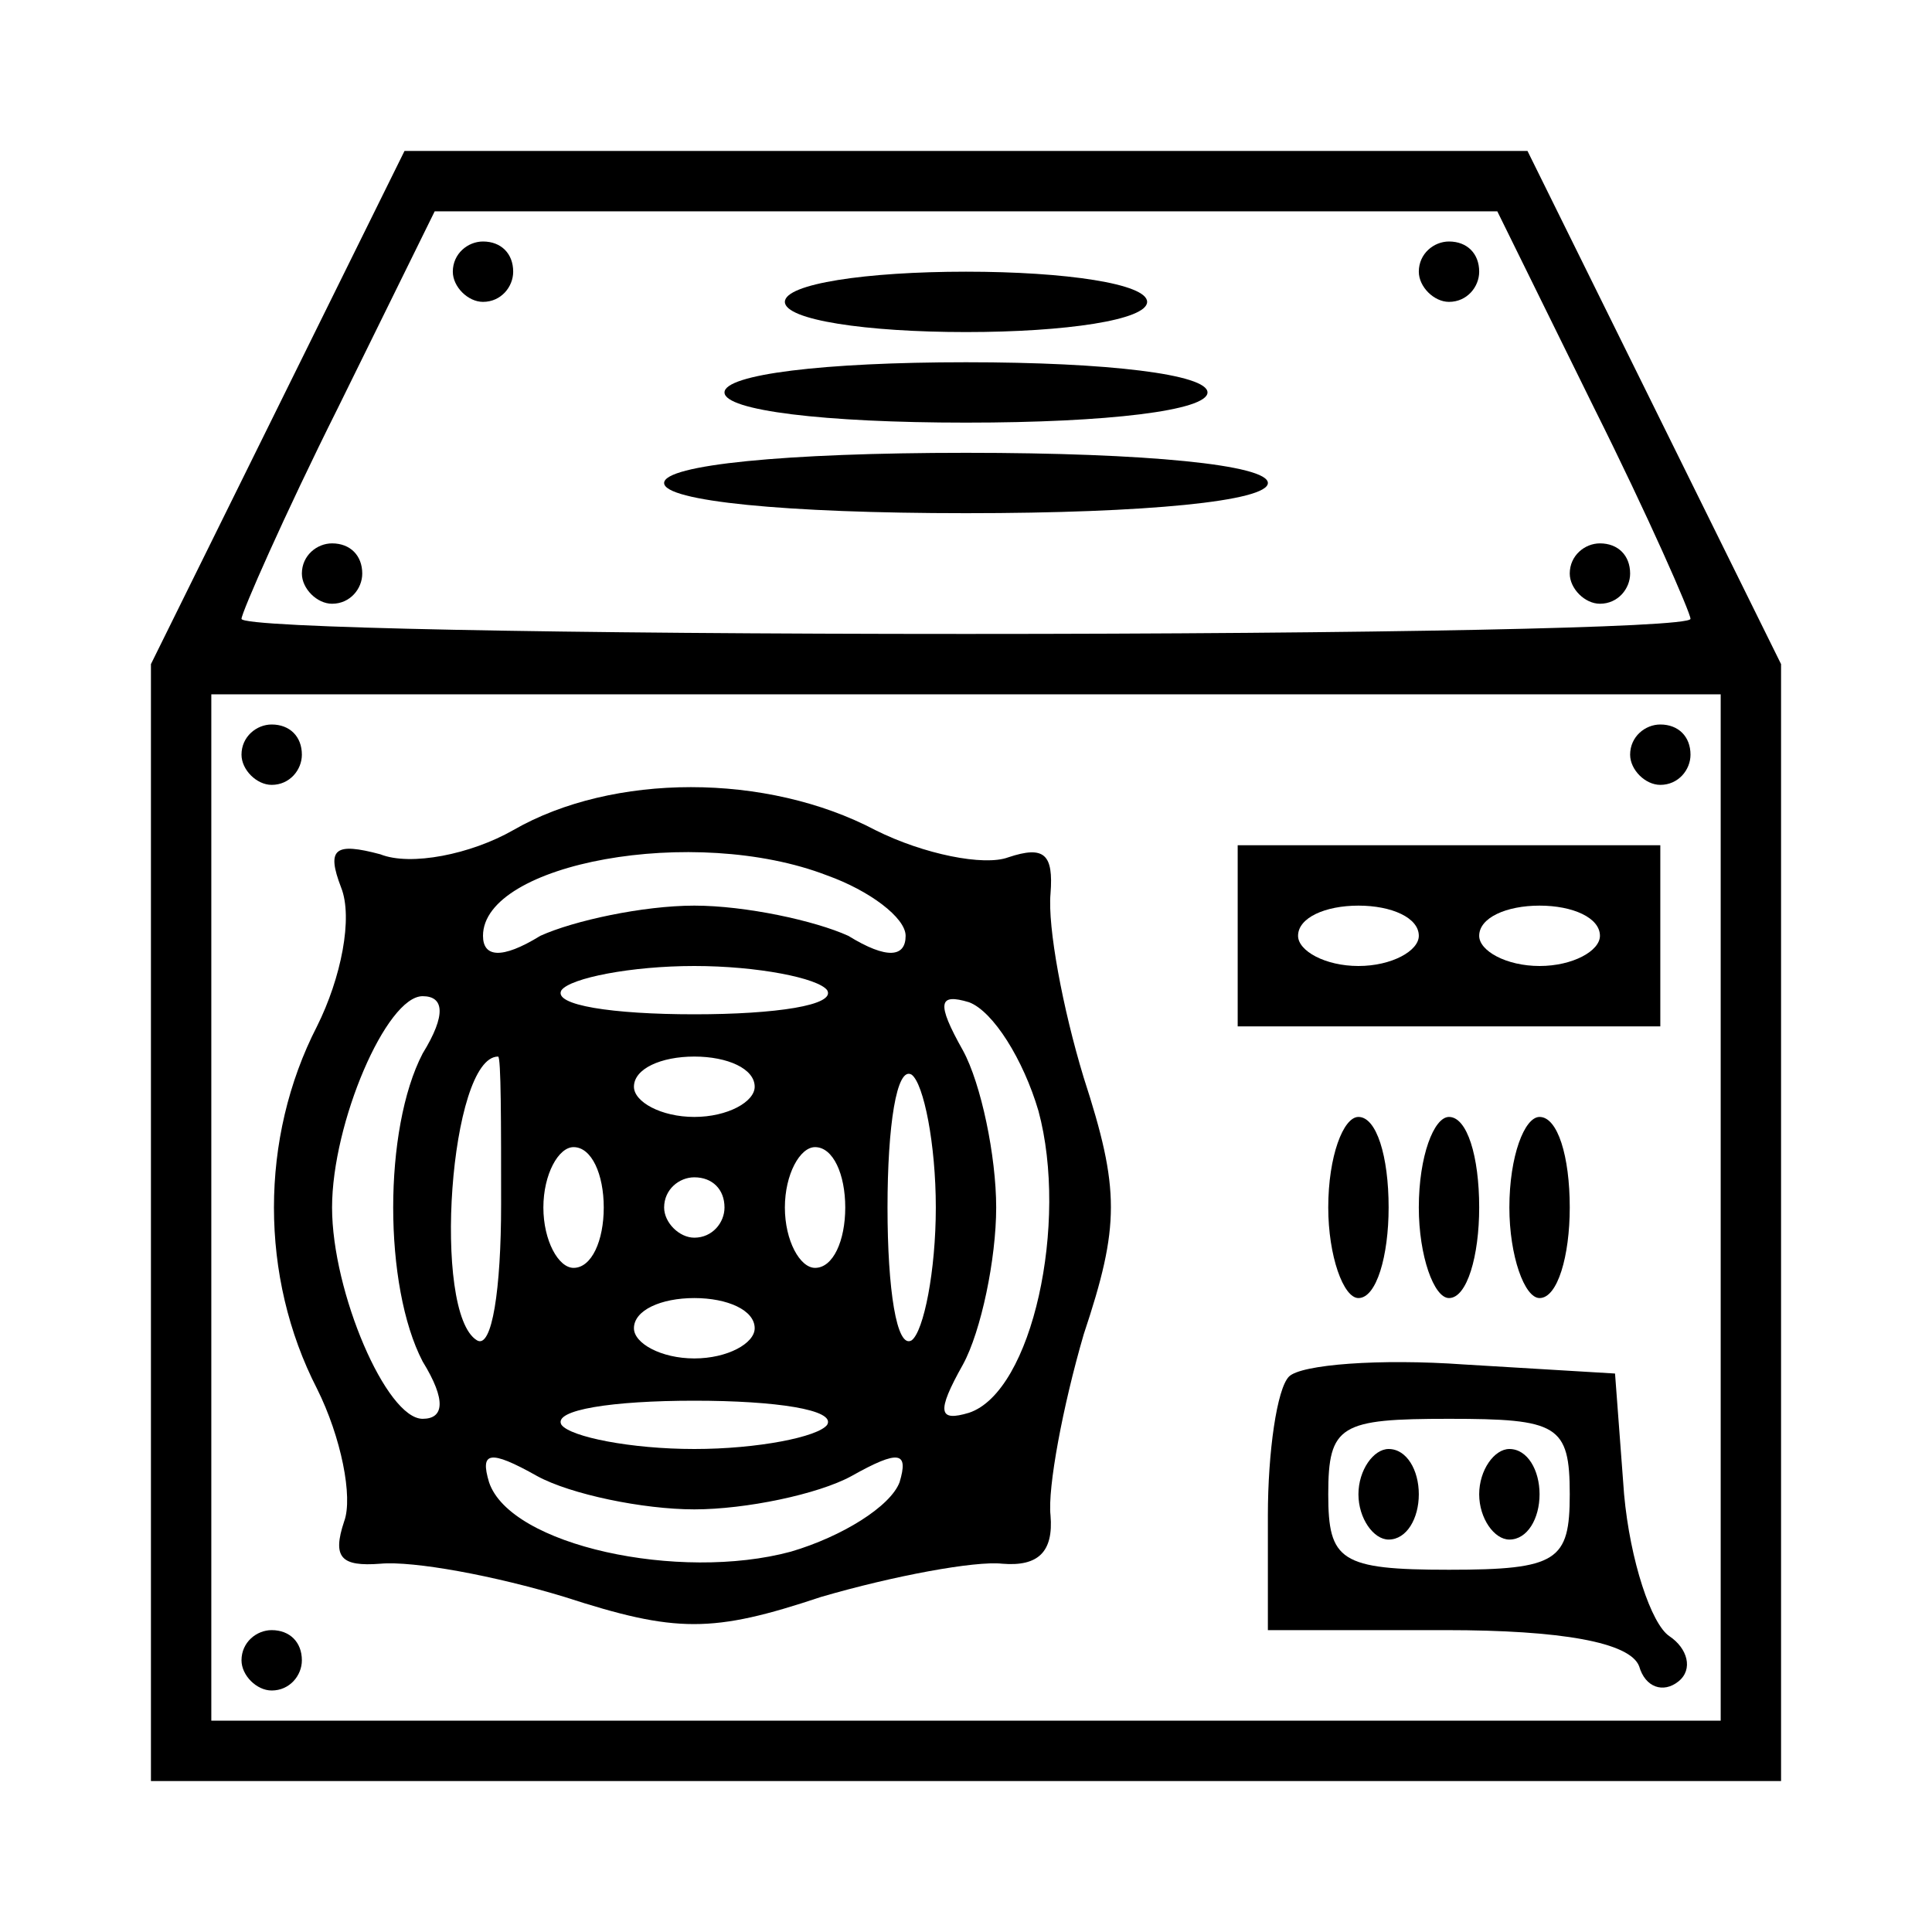 <?xml version="1.0" standalone="no"?>
<!DOCTYPE svg PUBLIC "-//W3C//DTD SVG 20010904//EN"
 "http://www.w3.org/TR/2001/REC-SVG-20010904/DTD/svg10.dtd">
<svg version="1.0" xmlns="http://www.w3.org/2000/svg"
 width="64pt" height="64pt" viewBox="0 0 64 64"
 preserveAspectRatio="xMidYMid meet">

<g transform="translate(0,64) scale(0.1,-0.1)"
fill="#000000" stroke="none">
<path d="M92 505 l-42 -85 0 -185 0 -185 270 0 270 0 0 185 0 185 -42 85 -42
85 -186 0 -186 0 -42 -85z m436 0 c18 -36 32 -68 32 -70 0 -3 -108 -5 -240 -5
-132 0 -240 2 -240 5 0 2 14 34 32 70 l32 65 176 0 176 0 32 -65z m42 -265 l0
-170 -250 0 -250 0 0 170 0 170 250 0 250 0 0 -170z"/>
<path d="M150 550 c0 -5 5 -10 10 -10 6 0 10 5 10 10 0 6 -4 10 -10 10 -5 0
-10 -4 -10 -10z"/>
<path d="M470 550 c0 -5 5 -10 10 -10 6 0 10 5 10 10 0 6 -4 10 -10 10 -5 0
-10 -4 -10 -10z"/>
<path d="M260 540 c0 -6 27 -10 60 -10 33 0 60 4 60 10 0 6 -27 10 -60 10 -33
0 -60 -4 -60 -10z"/>
<path d="M240 510 c0 -6 33 -10 80 -10 47 0 80 4 80 10 0 6 -33 10 -80 10 -47
0 -80 -4 -80 -10z"/>
<path d="M220 480 c0 -6 40 -10 100 -10 60 0 100 4 100 10 0 6 -40 10 -100 10
-60 0 -100 -4 -100 -10z"/>
<path d="M100 450 c0 -5 5 -10 10 -10 6 0 10 5 10 10 0 6 -4 10 -10 10 -5 0
-10 -4 -10 -10z"/>
<path d="M520 450 c0 -5 5 -10 10 -10 6 0 10 5 10 10 0 6 -4 10 -10 10 -5 0
-10 -4 -10 -10z"/>
<path d="M80 390 c0 -5 5 -10 10 -10 6 0 10 5 10 10 0 6 -4 10 -10 10 -5 0
-10 -4 -10 -10z"/>
<path d="M540 390 c0 -5 5 -10 10 -10 6 0 10 5 10 10 0 6 -4 10 -10 10 -5 0
-10 -4 -10 -10z"/>
<path d="M170 365 c-14 -8 -34 -12 -44 -8 -15 4 -18 2 -13 -11 4 -10 0 -30 -8
-46 -19 -37 -19 -83 0 -120 8 -16 12 -36 9 -44 -4 -12 -1 -15 12 -14 11 1 38
-4 61 -11 37 -12 49 -12 85 0 24 7 51 12 60 11 12 -1 17 4 16 16 -1 9 4 36 11
60 12 36 12 48 0 85 -7 23 -12 50 -11 61 1 13 -2 16 -14 12 -8 -3 -28 1 -44 9
-36 19 -87 19 -120 0z m104 -15 c14 -5 26 -14 26 -20 0 -7 -6 -8 -19 0 -11 5
-34 10 -51 10 -17 0 -40 -5 -51 -10 -13 -8 -19 -7 -19 0 0 24 70 37 114 20z
m0 -38 c3 -5 -17 -8 -44 -8 -27 0 -47 3 -44 8 3 4 23 8 44 8 21 0 41 -4 44 -8z
m-134 -21 c-13 -25 -13 -77 0 -102 8 -13 7 -19 0 -19 -12 0 -30 42 -30 70 0
28 18 70 30 70 7 0 8 -6 0 -19z m204 -19 c10 -37 -2 -93 -23 -100 -10 -3 -11
0 -2 16 6 11 11 35 11 52 0 17 -5 41 -11 52 -9 16 -8 19 2 16 8 -3 18 -19 23
-36z m-178 -31 c0 -28 -3 -48 -8 -45 -15 9 -9 94 7 94 1 0 1 -22 1 -49z m84
39 c0 -5 -9 -10 -20 -10 -11 0 -20 5 -20 10 0 6 9 10 20 10 11 0 20 -4 20 -10z
m60 -40 c0 -21 -4 -41 -8 -44 -5 -3 -8 17 -8 44 0 27 3 47 8 44 4 -3 8 -23 8
-44z m-110 0 c0 -11 -4 -20 -10 -20 -5 0 -10 9 -10 20 0 11 5 20 10 20 6 0 10
-9 10 -20z m80 0 c0 -11 -4 -20 -10 -20 -5 0 -10 9 -10 20 0 11 5 20 10 20 6
0 10 -9 10 -20z m-40 0 c0 -5 -4 -10 -10 -10 -5 0 -10 5 -10 10 0 6 5 10 10
10 6 0 10 -4 10 -10z m10 -40 c0 -5 -9 -10 -20 -10 -11 0 -20 5 -20 10 0 6 9
10 20 10 11 0 20 -4 20 -10z m24 -32 c-3 -4 -23 -8 -44 -8 -21 0 -41 4 -44 8
-3 5 17 8 44 8 27 0 47 -3 44 -8z m-44 -28 c17 0 41 5 52 11 16 9 19 8 16 -2
-3 -8 -19 -18 -36 -23 -37 -10 -93 2 -100 23 -3 10 0 11 16 2 11 -6 35 -11 52
-11z"/>
<path d="M410 330 l0 -30 70 0 70 0 0 30 0 30 -70 0 -70 0 0 -30z m60 0 c0 -5
-9 -10 -20 -10 -11 0 -20 5 -20 10 0 6 9 10 20 10 11 0 20 -4 20 -10z m60 0
c0 -5 -9 -10 -20 -10 -11 0 -20 5 -20 10 0 6 9 10 20 10 11 0 20 -4 20 -10z"/>
<path d="M440 240 c0 -16 5 -30 10 -30 6 0 10 14 10 30 0 17 -4 30 -10 30 -5
0 -10 -13 -10 -30z"/>
<path d="M470 240 c0 -16 5 -30 10 -30 6 0 10 14 10 30 0 17 -4 30 -10 30 -5
0 -10 -13 -10 -30z"/>
<path d="M500 240 c0 -16 5 -30 10 -30 6 0 10 14 10 30 0 17 -4 30 -10 30 -5
0 -10 -13 -10 -30z"/>
<path d="M427 184 c-4 -4 -7 -25 -7 -46 l0 -38 59 0 c38 0 61 -4 64 -12 2 -7
8 -9 13 -5 5 4 3 11 -3 15 -6 4 -13 25 -15 47 l-3 40 -50 3 c-28 2 -54 0 -58
-4z m93 -39 c0 -22 -4 -25 -40 -25 -36 0 -40 3 -40 25 0 23 4 25 40 25 36 0
40 -2 40 -25z"/>
<path d="M450 145 c0 -8 5 -15 10 -15 6 0 10 7 10 15 0 8 -4 15 -10 15 -5 0
-10 -7 -10 -15z"/>
<path d="M490 145 c0 -8 5 -15 10 -15 6 0 10 7 10 15 0 8 -4 15 -10 15 -5 0
-10 -7 -10 -15z"/>
<path d="M80 90 c0 -5 5 -10 10 -10 6 0 10 5 10 10 0 6 -4 10 -10 10 -5 0 -10
-4 -10 -10z"/>
</g>
</svg>
